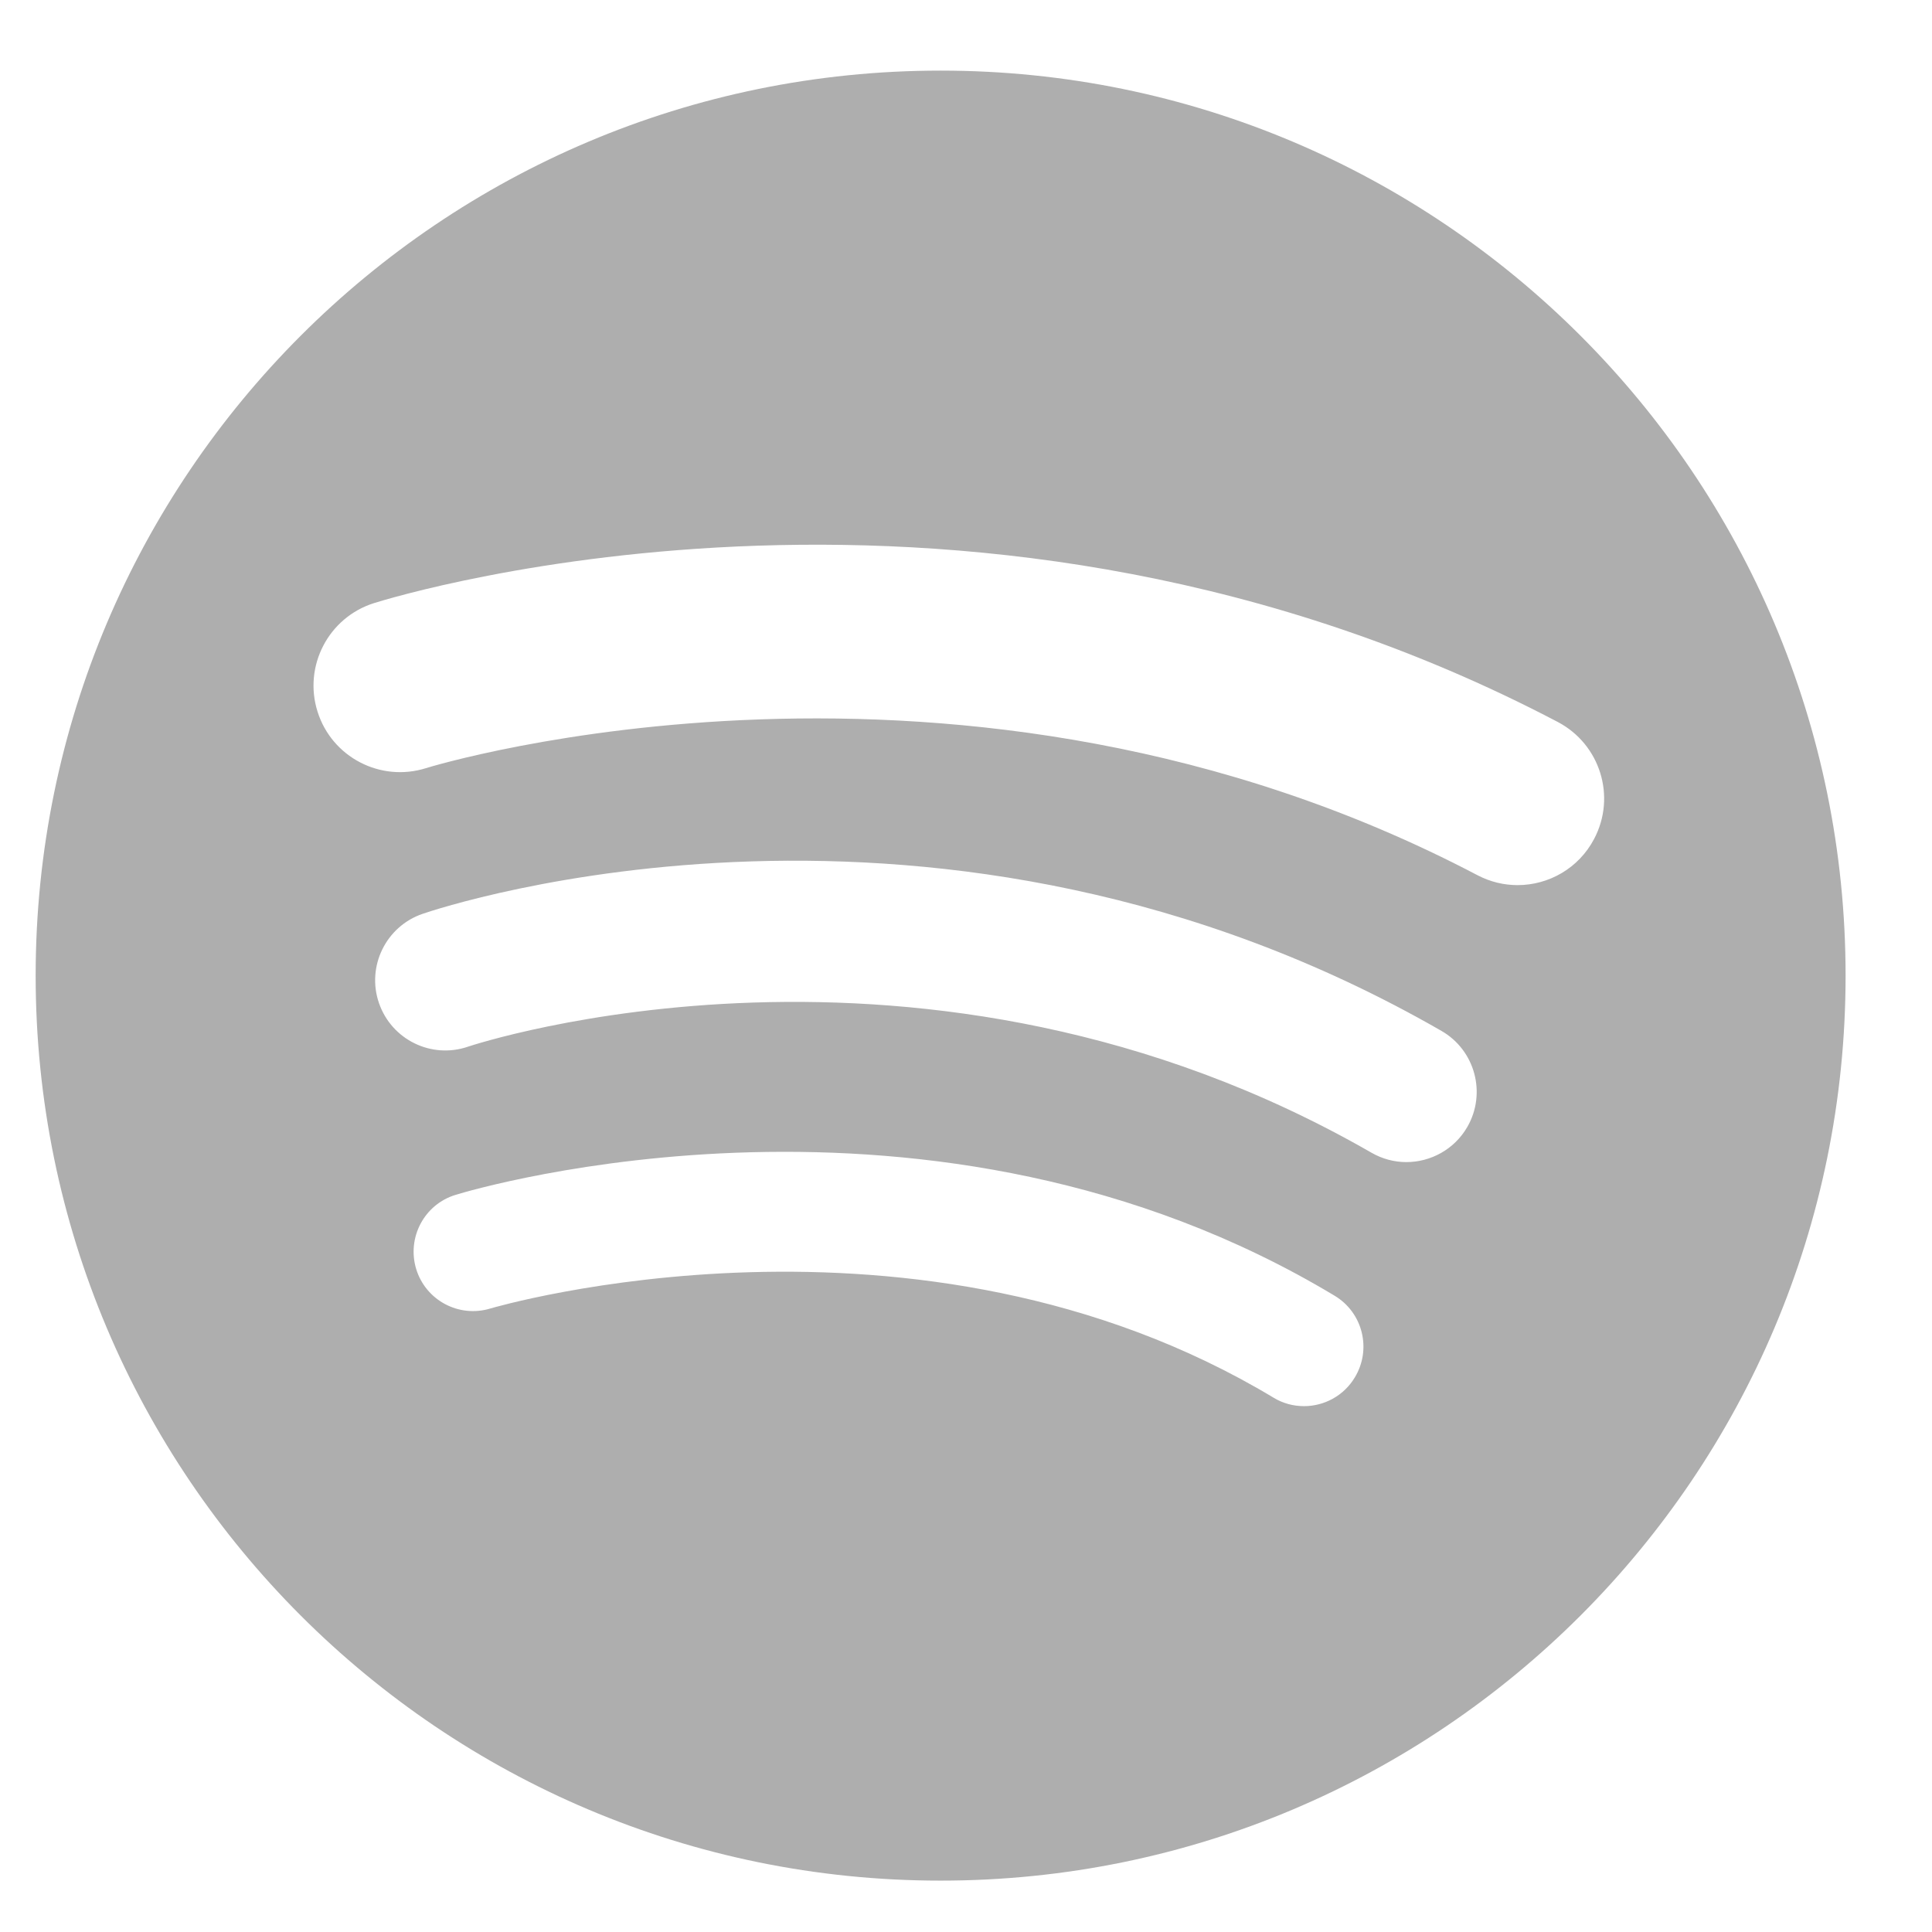 <svg width="22" height="22" viewBox="0 0 22 22" fill="none" xmlns="http://www.w3.org/2000/svg">
<path d="M10.711 0.804C5.02 0.804 0.406 5.419 0.406 11.11C0.406 16.801 5.02 21.415 10.711 21.415C16.402 21.415 21.016 16.801 21.016 11.11C21.016 5.419 16.402 0.804 10.711 0.804ZM15.428 15.684C15.302 15.895 15.078 16.012 14.849 16.012C14.729 16.012 14.609 15.981 14.501 15.915C10.441 13.474 5.632 14.886 5.584 14.9C5.225 15.009 4.848 14.807 4.739 14.45C4.631 14.092 4.832 13.714 5.188 13.606C5.408 13.538 10.613 11.997 15.198 14.755C15.518 14.947 15.622 15.363 15.428 15.684ZM16.709 12.832C16.561 13.089 16.291 13.233 16.014 13.233C15.879 13.233 15.742 13.198 15.617 13.126C10.519 10.194 5.383 11.901 5.331 11.918C4.914 12.062 4.459 11.84 4.315 11.421C4.172 11.004 4.395 10.549 4.812 10.406C5.049 10.325 10.694 8.45 16.414 11.739C16.797 11.959 16.929 12.449 16.709 12.832ZM17.281 10.079C17.127 10.079 16.971 10.043 16.824 9.966C10.947 6.88 4.912 8.727 4.851 8.747C4.332 8.91 3.779 8.622 3.616 8.104C3.452 7.585 3.74 7.032 4.258 6.868C4.536 6.781 11.144 4.759 17.74 8.222C18.221 8.476 18.407 9.07 18.153 9.552C17.977 9.888 17.635 10.079 17.281 10.079Z" fill="#AEAEAE"/>
</svg>
